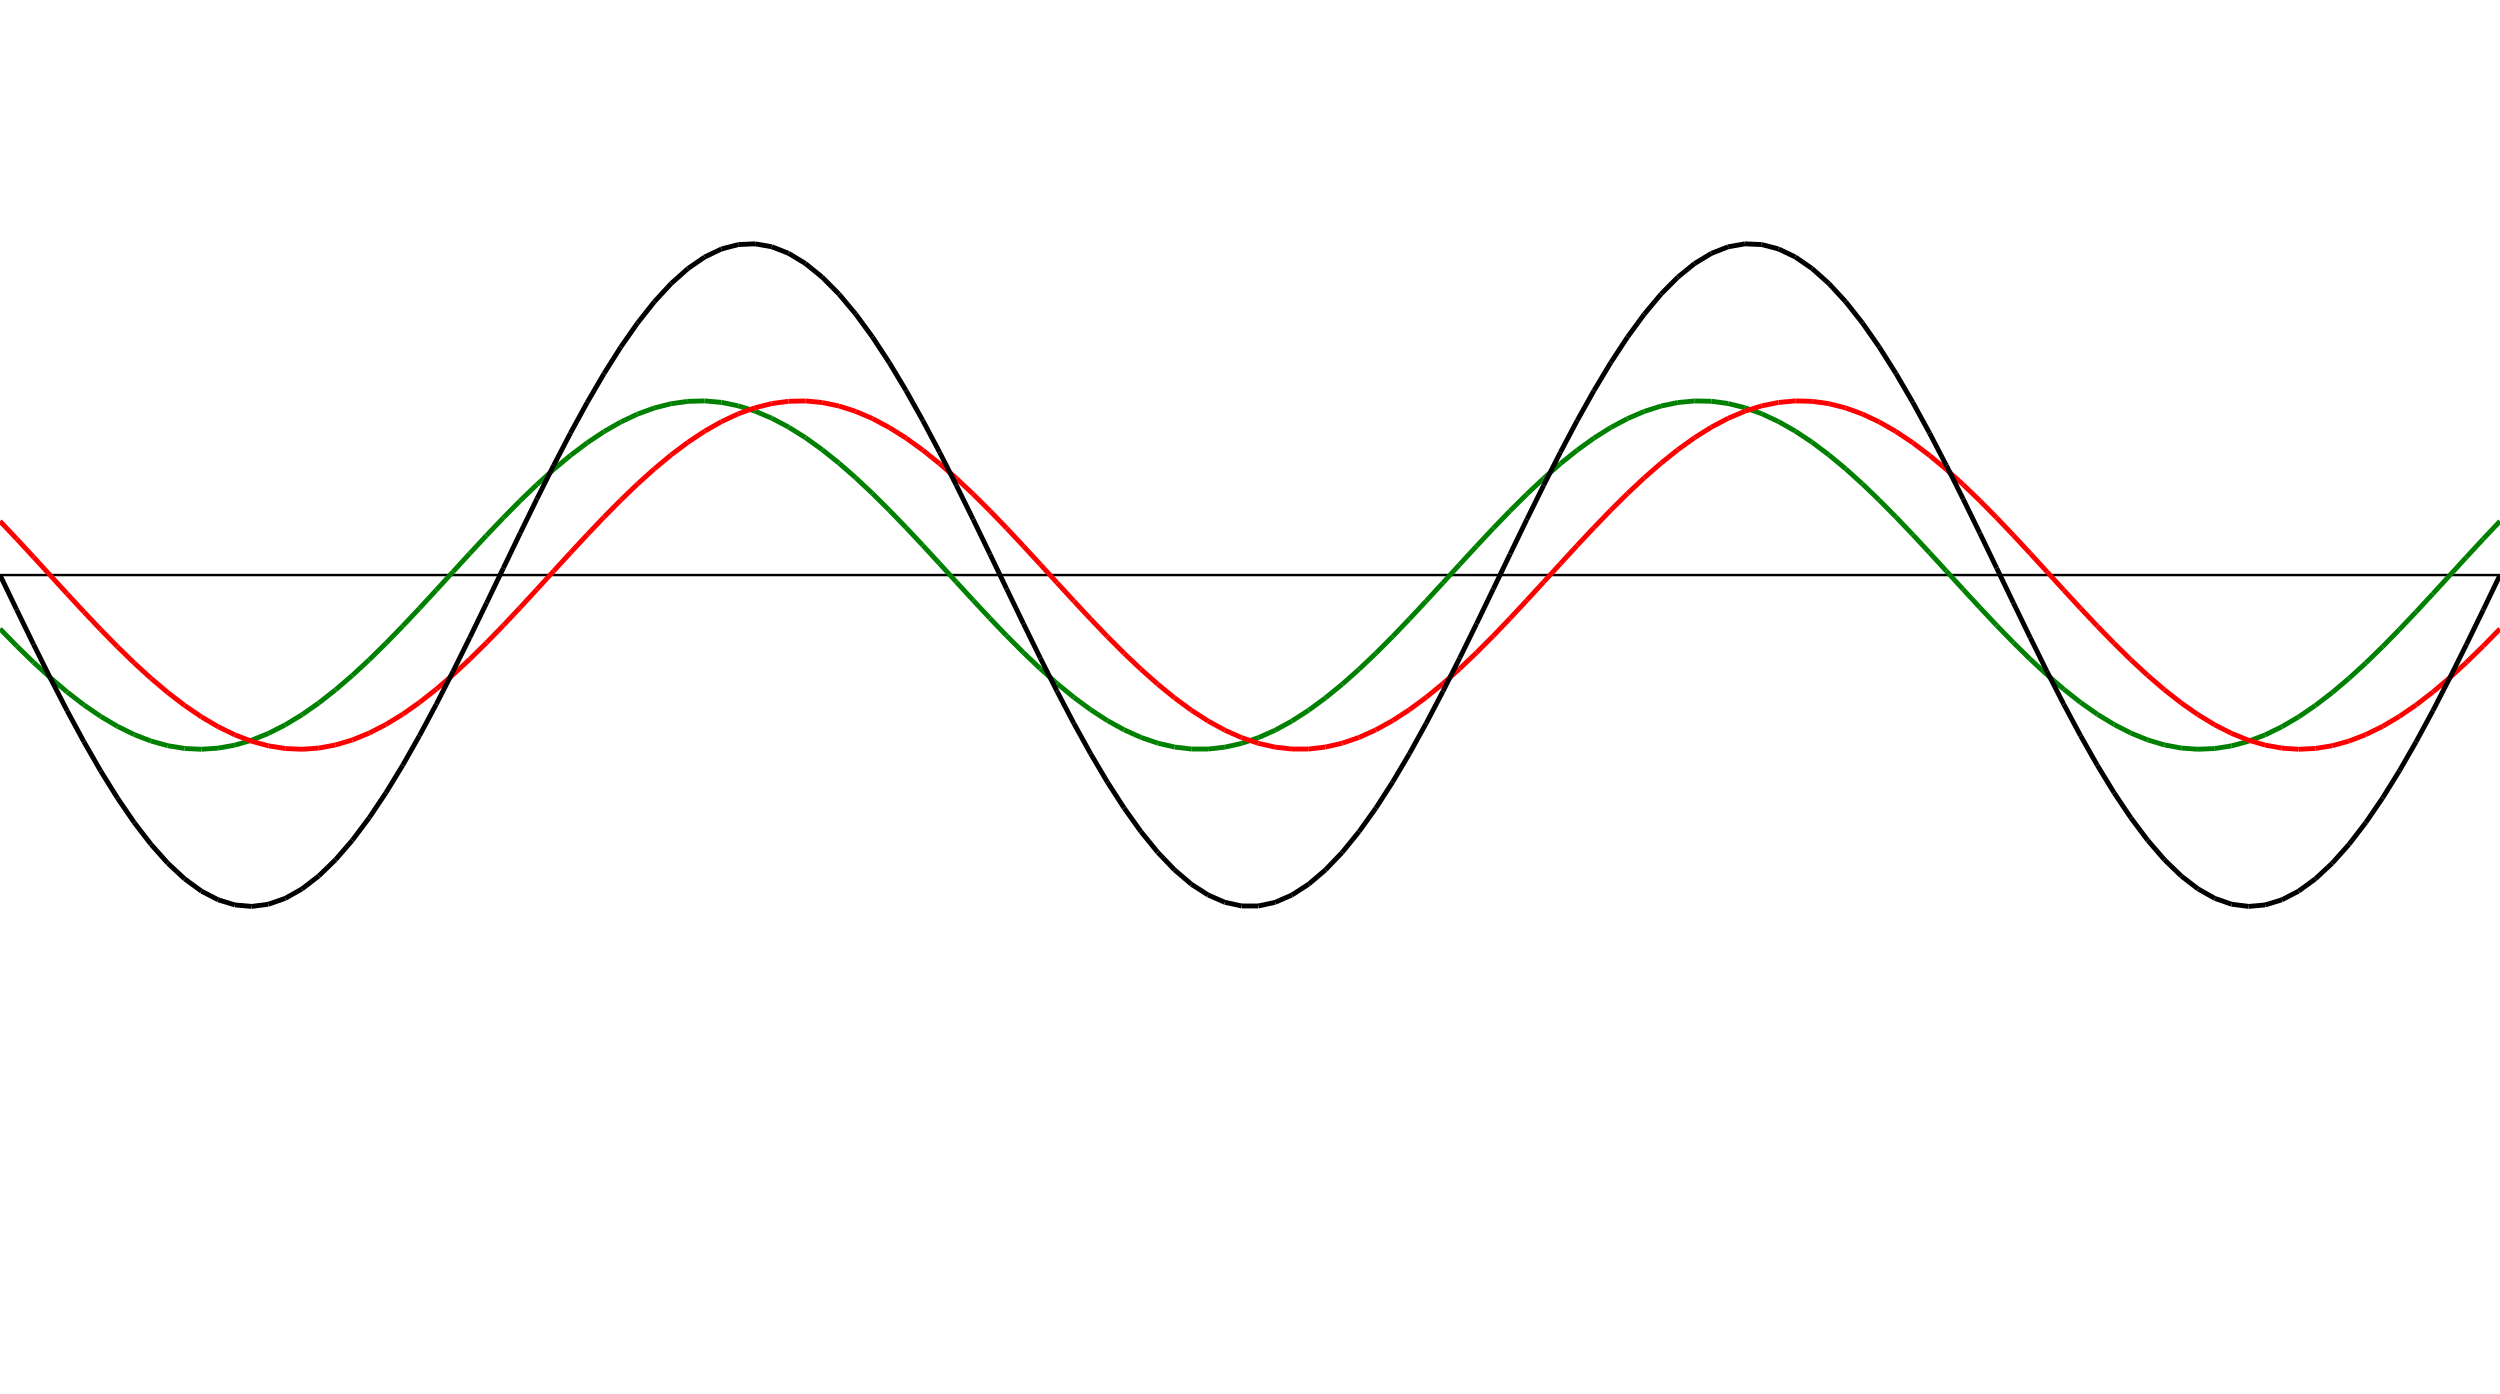 ﻿<?xml version = "1.0" encoding = "UTF-8" standalone = "no" ?>
<!DOCTYPE svg PUBLIC "-//W3C//DTD SVG 20010904//EN" 
"http://www.w3.org/TR/2001/REC-SVG-20010904/DTD/svg10.dtd">
<svg width="1026" height="572"  xmlns = "http://www.w3.org/2000/svg">
<line x1 = "0.000" y1 = "236.000" x2 = "1026.000" y2 = "236.000" style = "stroke:rgb(0,0,0); stroke-width:1" /> 
<line x1 = "0.000" y1 = "258.095" x2 = "6.886" y2 = "265.128" style = "stroke:rgb(0,128,0); stroke-width:2" /> 
<line x1 = "6.886" y1 = "265.128" x2 = "13.772" y2 = "271.837" style = "stroke:rgb(0,128,0); stroke-width:2" /> 
<line x1 = "13.772" y1 = "271.837" x2 = "20.658" y2 = "278.149" style = "stroke:rgb(0,128,0); stroke-width:2" /> 
<line x1 = "20.658" y1 = "278.149" x2 = "27.544" y2 = "283.992" style = "stroke:rgb(0,128,0); stroke-width:2" /> 
<line x1 = "27.544" y1 = "283.992" x2 = "34.430" y2 = "289.303" style = "stroke:rgb(0,128,0); stroke-width:2" /> 
<line x1 = "34.430" y1 = "289.303" x2 = "41.315" y2 = "294.021" style = "stroke:rgb(0,128,0); stroke-width:2" /> 
<line x1 = "41.315" y1 = "294.021" x2 = "48.201" y2 = "298.096" style = "stroke:rgb(0,128,0); stroke-width:2" /> 
<line x1 = "48.201" y1 = "298.096" x2 = "55.087" y2 = "301.481" style = "stroke:rgb(0,128,0); stroke-width:2" /> 
<line x1 = "55.087" y1 = "301.481" x2 = "61.973" y2 = "304.139" style = "stroke:rgb(0,128,0); stroke-width:2" /> 
<line x1 = "61.973" y1 = "304.139" x2 = "68.859" y2 = "306.040" style = "stroke:rgb(0,128,0); stroke-width:2" /> 
<line x1 = "68.859" y1 = "306.040" x2 = "75.745" y2 = "307.164" style = "stroke:rgb(0,128,0); stroke-width:2" /> 
<line x1 = "75.745" y1 = "307.164" x2 = "82.631" y2 = "307.497" style = "stroke:rgb(0,128,0); stroke-width:2" /> 
<line x1 = "82.631" y1 = "307.497" x2 = "89.517" y2 = "307.037" style = "stroke:rgb(0,128,0); stroke-width:2" /> 
<line x1 = "89.517" y1 = "307.037" x2 = "96.403" y2 = "305.788" style = "stroke:rgb(0,128,0); stroke-width:2" /> 
<line x1 = "96.403" y1 = "305.788" x2 = "103.289" y2 = "303.764" style = "stroke:rgb(0,128,0); stroke-width:2" /> 
<line x1 = "103.289" y1 = "303.764" x2 = "110.174" y2 = "300.987" style = "stroke:rgb(0,128,0); stroke-width:2" /> 
<line x1 = "110.174" y1 = "300.987" x2 = "117.060" y2 = "297.489" style = "stroke:rgb(0,128,0); stroke-width:2" /> 
<line x1 = "117.060" y1 = "297.489" x2 = "123.946" y2 = "293.308" style = "stroke:rgb(0,128,0); stroke-width:2" /> 
<line x1 = "123.946" y1 = "293.308" x2 = "130.832" y2 = "288.491" style = "stroke:rgb(0,128,0); stroke-width:2" /> 
<line x1 = "130.832" y1 = "288.491" x2 = "137.718" y2 = "283.091" style = "stroke:rgb(0,128,0); stroke-width:2" /> 
<line x1 = "137.718" y1 = "283.091" x2 = "144.604" y2 = "277.168" style = "stroke:rgb(0,128,0); stroke-width:2" /> 
<line x1 = "144.604" y1 = "277.168" x2 = "151.490" y2 = "270.788" style = "stroke:rgb(0,128,0); stroke-width:2" /> 
<line x1 = "151.490" y1 = "270.788" x2 = "158.376" y2 = "264.022" style = "stroke:rgb(0,128,0); stroke-width:2" /> 
<line x1 = "158.376" y1 = "264.022" x2 = "165.262" y2 = "256.945" style = "stroke:rgb(0,128,0); stroke-width:2" /> 
<line x1 = "165.262" y1 = "256.945" x2 = "172.148" y2 = "249.635" style = "stroke:rgb(0,128,0); stroke-width:2" /> 
<line x1 = "172.148" y1 = "249.635" x2 = "179.034" y2 = "242.173" style = "stroke:rgb(0,128,0); stroke-width:2" /> 
<line x1 = "179.034" y1 = "242.173" x2 = "185.919" y2 = "234.643" style = "stroke:rgb(0,128,0); stroke-width:2" /> 
<line x1 = "185.919" y1 = "234.643" x2 = "192.805" y2 = "227.128" style = "stroke:rgb(0,128,0); stroke-width:2" /> 
<line x1 = "192.805" y1 = "227.128" x2 = "199.691" y2 = "219.712" style = "stroke:rgb(0,128,0); stroke-width:2" /> 
<line x1 = "199.691" y1 = "219.712" x2 = "206.577" y2 = "212.477" style = "stroke:rgb(0,128,0); stroke-width:2" /> 
<line x1 = "206.577" y1 = "212.477" x2 = "213.463" y2 = "205.502" style = "stroke:rgb(0,128,0); stroke-width:2" /> 
<line x1 = "213.463" y1 = "205.502" x2 = "220.349" y2 = "198.867" style = "stroke:rgb(0,128,0); stroke-width:2" /> 
<line x1 = "220.349" y1 = "198.867" x2 = "227.235" y2 = "192.643" style = "stroke:rgb(0,128,0); stroke-width:2" /> 
<line x1 = "227.235" y1 = "192.643" x2 = "234.121" y2 = "186.901" style = "stroke:rgb(0,128,0); stroke-width:2" /> 
<line x1 = "234.121" y1 = "186.901" x2 = "241.007" y2 = "181.704" style = "stroke:rgb(0,128,0); stroke-width:2" /> 
<line x1 = "241.007" y1 = "181.704" x2 = "247.893" y2 = "177.111" style = "stroke:rgb(0,128,0); stroke-width:2" /> 
<line x1 = "247.893" y1 = "177.111" x2 = "254.779" y2 = "173.171" style = "stroke:rgb(0,128,0); stroke-width:2" /> 
<line x1 = "254.779" y1 = "173.171" x2 = "261.664" y2 = "169.928" style = "stroke:rgb(0,128,0); stroke-width:2" /> 
<line x1 = "261.664" y1 = "169.928" x2 = "268.550" y2 = "167.419" style = "stroke:rgb(0,128,0); stroke-width:2" /> 
<line x1 = "268.550" y1 = "167.419" x2 = "275.436" y2 = "165.672" style = "stroke:rgb(0,128,0); stroke-width:2" /> 
<line x1 = "275.436" y1 = "165.672" x2 = "282.322" y2 = "164.706" style = "stroke:rgb(0,128,0); stroke-width:2" /> 
<line x1 = "282.322" y1 = "164.706" x2 = "289.208" y2 = "164.531" style = "stroke:rgb(0,128,0); stroke-width:2" /> 
<line x1 = "289.208" y1 = "164.531" x2 = "296.094" y2 = "165.150" style = "stroke:rgb(0,128,0); stroke-width:2" /> 
<line x1 = "296.094" y1 = "165.150" x2 = "302.980" y2 = "166.556" style = "stroke:rgb(0,128,0); stroke-width:2" /> 
<line x1 = "302.980" y1 = "166.556" x2 = "309.866" y2 = "168.732" style = "stroke:rgb(0,128,0); stroke-width:2" /> 
<line x1 = "309.866" y1 = "168.732" x2 = "316.752" y2 = "171.656" style = "stroke:rgb(0,128,0); stroke-width:2" /> 
<line x1 = "316.752" y1 = "171.656" x2 = "323.638" y2 = "175.294" style = "stroke:rgb(0,128,0); stroke-width:2" /> 
<line x1 = "323.638" y1 = "175.294" x2 = "330.523" y2 = "179.606" style = "stroke:rgb(0,128,0); stroke-width:2" /> 
<line x1 = "330.523" y1 = "179.606" x2 = "337.409" y2 = "184.544" style = "stroke:rgb(0,128,0); stroke-width:2" /> 
<line x1 = "337.409" y1 = "184.544" x2 = "344.295" y2 = "190.054" style = "stroke:rgb(0,128,0); stroke-width:2" /> 
<line x1 = "344.295" y1 = "190.054" x2 = "351.181" y2 = "196.073" style = "stroke:rgb(0,128,0); stroke-width:2" /> 
<line x1 = "351.181" y1 = "196.073" x2 = "358.067" y2 = "202.536" style = "stroke:rgb(0,128,0); stroke-width:2" /> 
<line x1 = "358.067" y1 = "202.536" x2 = "364.953" y2 = "209.371" style = "stroke:rgb(0,128,0); stroke-width:2" /> 
<line x1 = "364.953" y1 = "209.371" x2 = "371.839" y2 = "216.501" style = "stroke:rgb(0,128,0); stroke-width:2" /> 
<line x1 = "371.839" y1 = "216.501" x2 = "378.725" y2 = "223.848" style = "stroke:rgb(0,128,0); stroke-width:2" /> 
<line x1 = "378.725" y1 = "223.848" x2 = "385.611" y2 = "231.330" style = "stroke:rgb(0,128,0); stroke-width:2" /> 
<line x1 = "385.611" y1 = "231.330" x2 = "392.497" y2 = "238.864" style = "stroke:rgb(0,128,0); stroke-width:2" /> 
<line x1 = "392.497" y1 = "238.864" x2 = "399.383" y2 = "246.365" style = "stroke:rgb(0,128,0); stroke-width:2" /> 
<line x1 = "399.383" y1 = "246.365" x2 = "406.268" y2 = "253.752" style = "stroke:rgb(0,128,0); stroke-width:2" /> 
<line x1 = "406.268" y1 = "253.752" x2 = "413.154" y2 = "260.942" style = "stroke:rgb(0,128,0); stroke-width:2" /> 
<line x1 = "413.154" y1 = "260.942" x2 = "420.040" y2 = "267.854" style = "stroke:rgb(0,128,0); stroke-width:2" /> 
<line x1 = "420.040" y1 = "267.854" x2 = "426.926" y2 = "274.413" style = "stroke:rgb(0,128,0); stroke-width:2" /> 
<line x1 = "426.926" y1 = "274.413" x2 = "433.812" y2 = "280.546" style = "stroke:rgb(0,128,0); stroke-width:2" /> 
<line x1 = "433.812" y1 = "280.546" x2 = "440.698" y2 = "286.184" style = "stroke:rgb(0,128,0); stroke-width:2" /> 
<line x1 = "440.698" y1 = "286.184" x2 = "447.584" y2 = "291.264" style = "stroke:rgb(0,128,0); stroke-width:2" /> 
<line x1 = "447.584" y1 = "291.264" x2 = "454.470" y2 = "295.731" style = "stroke:rgb(0,128,0); stroke-width:2" /> 
<line x1 = "454.470" y1 = "295.731" x2 = "461.356" y2 = "299.535" style = "stroke:rgb(0,128,0); stroke-width:2" /> 
<line x1 = "461.356" y1 = "299.535" x2 = "468.242" y2 = "302.633" style = "stroke:rgb(0,128,0); stroke-width:2" /> 
<line x1 = "468.242" y1 = "302.633" x2 = "475.128" y2 = "304.992" style = "stroke:rgb(0,128,0); stroke-width:2" /> 
<line x1 = "475.128" y1 = "304.992" x2 = "482.013" y2 = "306.584" style = "stroke:rgb(0,128,0); stroke-width:2" /> 
<line x1 = "482.013" y1 = "306.584" x2 = "488.899" y2 = "307.393" style = "stroke:rgb(0,128,0); stroke-width:2" /> 
<line x1 = "488.899" y1 = "307.393" x2 = "495.785" y2 = "307.408" style = "stroke:rgb(0,128,0); stroke-width:2" /> 
<line x1 = "495.785" y1 = "307.408" x2 = "502.671" y2 = "306.631" style = "stroke:rgb(0,128,0); stroke-width:2" /> 
<line x1 = "502.671" y1 = "306.631" x2 = "509.557" y2 = "305.070" style = "stroke:rgb(0,128,0); stroke-width:2" /> 
<line x1 = "509.557" y1 = "305.070" x2 = "516.443" y2 = "302.742" style = "stroke:rgb(0,128,0); stroke-width:2" /> 
<line x1 = "516.443" y1 = "302.742" x2 = "523.329" y2 = "299.673" style = "stroke:rgb(0,128,0); stroke-width:2" /> 
<line x1 = "523.329" y1 = "299.673" x2 = "530.215" y2 = "295.896" style = "stroke:rgb(0,128,0); stroke-width:2" /> 
<line x1 = "530.215" y1 = "295.896" x2 = "537.101" y2 = "291.455" style = "stroke:rgb(0,128,0); stroke-width:2" /> 
<line x1 = "537.101" y1 = "291.455" x2 = "543.987" y2 = "286.398" style = "stroke:rgb(0,128,0); stroke-width:2" /> 
<line x1 = "543.987" y1 = "286.398" x2 = "550.872" y2 = "280.781" style = "stroke:rgb(0,128,0); stroke-width:2" /> 
<line x1 = "550.872" y1 = "280.781" x2 = "557.758" y2 = "274.667" style = "stroke:rgb(0,128,0); stroke-width:2" /> 
<line x1 = "557.758" y1 = "274.667" x2 = "564.644" y2 = "268.124" style = "stroke:rgb(0,128,0); stroke-width:2" /> 
<line x1 = "564.644" y1 = "268.124" x2 = "571.530" y2 = "261.224" style = "stroke:rgb(0,128,0); stroke-width:2" /> 
<line x1 = "571.530" y1 = "261.224" x2 = "578.416" y2 = "254.044" style = "stroke:rgb(0,128,0); stroke-width:2" /> 
<line x1 = "578.416" y1 = "254.044" x2 = "585.302" y2 = "246.664" style = "stroke:rgb(0,128,0); stroke-width:2" /> 
<line x1 = "585.302" y1 = "246.664" x2 = "592.188" y2 = "239.165" style = "stroke:rgb(0,128,0); stroke-width:2" /> 
<line x1 = "592.188" y1 = "239.165" x2 = "599.074" y2 = "231.631" style = "stroke:rgb(0,128,0); stroke-width:2" /> 
<line x1 = "599.074" y1 = "231.631" x2 = "605.960" y2 = "224.145" style = "stroke:rgb(0,128,0); stroke-width:2" /> 
<line x1 = "605.960" y1 = "224.145" x2 = "612.846" y2 = "216.792" style = "stroke:rgb(0,128,0); stroke-width:2" /> 
<line x1 = "612.846" y1 = "216.792" x2 = "619.732" y2 = "209.651" style = "stroke:rgb(0,128,0); stroke-width:2" /> 
<line x1 = "619.732" y1 = "209.651" x2 = "626.617" y2 = "202.803" style = "stroke:rgb(0,128,0); stroke-width:2" /> 
<line x1 = "626.617" y1 = "202.803" x2 = "633.503" y2 = "196.324" style = "stroke:rgb(0,128,0); stroke-width:2" /> 
<line x1 = "633.503" y1 = "196.324" x2 = "640.389" y2 = "190.285" style = "stroke:rgb(0,128,0); stroke-width:2" /> 
<line x1 = "640.389" y1 = "190.285" x2 = "647.275" y2 = "184.754" style = "stroke:rgb(0,128,0); stroke-width:2" /> 
<line x1 = "647.275" y1 = "184.754" x2 = "654.161" y2 = "179.792" style = "stroke:rgb(0,128,0); stroke-width:2" /> 
<line x1 = "654.161" y1 = "179.792" x2 = "661.047" y2 = "175.453" style = "stroke:rgb(0,128,0); stroke-width:2" /> 
<line x1 = "661.047" y1 = "175.453" x2 = "667.933" y2 = "171.788" style = "stroke:rgb(0,128,0); stroke-width:2" /> 
<line x1 = "667.933" y1 = "171.788" x2 = "674.819" y2 = "168.835" style = "stroke:rgb(0,128,0); stroke-width:2" /> 
<line x1 = "674.819" y1 = "168.835" x2 = "681.705" y2 = "166.628" style = "stroke:rgb(0,128,0); stroke-width:2" /> 
<line x1 = "681.705" y1 = "166.628" x2 = "688.591" y2 = "165.191" style = "stroke:rgb(0,128,0); stroke-width:2" /> 
<line x1 = "688.591" y1 = "165.191" x2 = "695.477" y2 = "164.541" style = "stroke:rgb(0,128,0); stroke-width:2" /> 
<line x1 = "695.477" y1 = "164.541" x2 = "702.362" y2 = "164.684" style = "stroke:rgb(0,128,0); stroke-width:2" /> 
<line x1 = "702.362" y1 = "164.684" x2 = "709.248" y2 = "165.618" style = "stroke:rgb(0,128,0); stroke-width:2" /> 
<line x1 = "709.248" y1 = "165.618" x2 = "716.134" y2 = "167.335" style = "stroke:rgb(0,128,0); stroke-width:2" /> 
<line x1 = "716.134" y1 = "167.335" x2 = "723.020" y2 = "169.814" style = "stroke:rgb(0,128,0); stroke-width:2" /> 
<line x1 = "723.020" y1 = "169.814" x2 = "729.906" y2 = "173.027" style = "stroke:rgb(0,128,0); stroke-width:2" /> 
<line x1 = "729.906" y1 = "173.027" x2 = "736.792" y2 = "176.940" style = "stroke:rgb(0,128,0); stroke-width:2" /> 
<line x1 = "736.792" y1 = "176.940" x2 = "743.678" y2 = "181.509" style = "stroke:rgb(0,128,0); stroke-width:2" /> 
<line x1 = "743.678" y1 = "181.509" x2 = "750.564" y2 = "186.682" style = "stroke:rgb(0,128,0); stroke-width:2" /> 
<line x1 = "750.564" y1 = "186.682" x2 = "757.450" y2 = "192.404" style = "stroke:rgb(0,128,0); stroke-width:2" /> 
<line x1 = "757.450" y1 = "192.404" x2 = "764.336" y2 = "198.609" style = "stroke:rgb(0,128,0); stroke-width:2" /> 
<line x1 = "764.336" y1 = "198.609" x2 = "771.221" y2 = "205.230" style = "stroke:rgb(0,128,0); stroke-width:2" /> 
<line x1 = "771.221" y1 = "205.230" x2 = "778.107" y2 = "212.192" style = "stroke:rgb(0,128,0); stroke-width:2" /> 
<line x1 = "778.107" y1 = "212.192" x2 = "784.993" y2 = "219.419" style = "stroke:rgb(0,128,0); stroke-width:2" /> 
<line x1 = "784.993" y1 = "219.419" x2 = "791.879" y2 = "226.829" style = "stroke:rgb(0,128,0); stroke-width:2" /> 
<line x1 = "791.879" y1 = "226.829" x2 = "798.765" y2 = "234.342" style = "stroke:rgb(0,128,0); stroke-width:2" /> 
<line x1 = "798.765" y1 = "234.342" x2 = "805.651" y2 = "241.873" style = "stroke:rgb(0,128,0); stroke-width:2" /> 
<line x1 = "805.651" y1 = "241.873" x2 = "812.537" y2 = "249.339" style = "stroke:rgb(0,128,0); stroke-width:2" /> 
<line x1 = "812.537" y1 = "249.339" x2 = "819.423" y2 = "256.656" style = "stroke:rgb(0,128,0); stroke-width:2" /> 
<line x1 = "819.423" y1 = "256.656" x2 = "826.309" y2 = "263.744" style = "stroke:rgb(0,128,0); stroke-width:2" /> 
<line x1 = "826.309" y1 = "263.744" x2 = "833.195" y2 = "270.525" style = "stroke:rgb(0,128,0); stroke-width:2" /> 
<line x1 = "833.195" y1 = "270.525" x2 = "840.081" y2 = "276.921" style = "stroke:rgb(0,128,0); stroke-width:2" /> 
<line x1 = "840.081" y1 = "276.921" x2 = "846.966" y2 = "282.864" style = "stroke:rgb(0,128,0); stroke-width:2" /> 
<line x1 = "846.966" y1 = "282.864" x2 = "853.852" y2 = "288.286" style = "stroke:rgb(0,128,0); stroke-width:2" /> 
<line x1 = "853.852" y1 = "288.286" x2 = "860.738" y2 = "293.128" style = "stroke:rgb(0,128,0); stroke-width:2" /> 
<line x1 = "860.738" y1 = "293.128" x2 = "867.624" y2 = "297.335" style = "stroke:rgb(0,128,0); stroke-width:2" /> 
<line x1 = "867.624" y1 = "297.335" x2 = "874.510" y2 = "300.861" style = "stroke:rgb(0,128,0); stroke-width:2" /> 
<line x1 = "874.510" y1 = "300.861" x2 = "881.396" y2 = "303.667" style = "stroke:rgb(0,128,0); stroke-width:2" /> 
<line x1 = "881.396" y1 = "303.667" x2 = "888.282" y2 = "305.722" style = "stroke:rgb(0,128,0); stroke-width:2" /> 
<line x1 = "888.282" y1 = "305.722" x2 = "895.168" y2 = "307.002" style = "stroke:rgb(0,128,0); stroke-width:2" /> 
<line x1 = "895.168" y1 = "307.002" x2 = "902.054" y2 = "307.494" style = "stroke:rgb(0,128,0); stroke-width:2" /> 
<line x1 = "902.054" y1 = "307.494" x2 = "908.940" y2 = "307.193" style = "stroke:rgb(0,128,0); stroke-width:2" /> 
<line x1 = "908.940" y1 = "307.193" x2 = "915.826" y2 = "306.100" style = "stroke:rgb(0,128,0); stroke-width:2" /> 
<line x1 = "915.826" y1 = "306.100" x2 = "922.711" y2 = "304.230" style = "stroke:rgb(0,128,0); stroke-width:2" /> 
<line x1 = "922.711" y1 = "304.230" x2 = "929.597" y2 = "301.601" style = "stroke:rgb(0,128,0); stroke-width:2" /> 
<line x1 = "929.597" y1 = "301.601" x2 = "936.483" y2 = "298.245" style = "stroke:rgb(0,128,0); stroke-width:2" /> 
<line x1 = "936.483" y1 = "298.245" x2 = "943.369" y2 = "294.197" style = "stroke:rgb(0,128,0); stroke-width:2" /> 
<line x1 = "943.369" y1 = "294.197" x2 = "950.255" y2 = "289.503" style = "stroke:rgb(0,128,0); stroke-width:2" /> 
<line x1 = "950.255" y1 = "289.503" x2 = "957.141" y2 = "284.215" style = "stroke:rgb(0,128,0); stroke-width:2" /> 
<line x1 = "957.141" y1 = "284.215" x2 = "964.027" y2 = "278.392" style = "stroke:rgb(0,128,0); stroke-width:2" /> 
<line x1 = "964.027" y1 = "278.392" x2 = "970.913" y2 = "272.098" style = "stroke:rgb(0,128,0); stroke-width:2" /> 
<line x1 = "970.913" y1 = "272.098" x2 = "977.799" y2 = "265.403" style = "stroke:rgb(0,128,0); stroke-width:2" /> 
<line x1 = "977.799" y1 = "265.403" x2 = "984.685" y2 = "258.381" style = "stroke:rgb(0,128,0); stroke-width:2" /> 
<line x1 = "984.685" y1 = "258.381" x2 = "991.570" y2 = "251.111" style = "stroke:rgb(0,128,0); stroke-width:2" /> 
<line x1 = "991.570" y1 = "251.111" x2 = "998.456" y2 = "243.674" style = "stroke:rgb(0,128,0); stroke-width:2" /> 
<line x1 = "998.456" y1 = "243.674" x2 = "1005.342" y2 = "236.151" style = "stroke:rgb(0,128,0); stroke-width:2" /> 
<line x1 = "1005.342" y1 = "236.151" x2 = "1012.228" y2 = "228.626" style = "stroke:rgb(0,128,0); stroke-width:2" /> 
<line x1 = "1012.228" y1 = "228.626" x2 = "1019.114" y2 = "221.183" style = "stroke:rgb(0,128,0); stroke-width:2" /> 
<line x1 = "1019.114" y1 = "221.183" x2 = "1026.000" y2 = "213.905" style = "stroke:rgb(0,128,0); stroke-width:2" /> 
<line x1 = "0.000" y1 = "213.905" x2 = "6.886" y2 = "221.183" style = "stroke:rgb(255,0,0); stroke-width:2" /> 
<line x1 = "6.886" y1 = "221.183" x2 = "13.772" y2 = "228.626" style = "stroke:rgb(255,0,0); stroke-width:2" /> 
<line x1 = "13.772" y1 = "228.626" x2 = "20.658" y2 = "236.151" style = "stroke:rgb(255,0,0); stroke-width:2" /> 
<line x1 = "20.658" y1 = "236.151" x2 = "27.544" y2 = "243.674" style = "stroke:rgb(255,0,0); stroke-width:2" /> 
<line x1 = "27.544" y1 = "243.674" x2 = "34.430" y2 = "251.111" style = "stroke:rgb(255,0,0); stroke-width:2" /> 
<line x1 = "34.430" y1 = "251.111" x2 = "41.315" y2 = "258.381" style = "stroke:rgb(255,0,0); stroke-width:2" /> 
<line x1 = "41.315" y1 = "258.381" x2 = "48.201" y2 = "265.403" style = "stroke:rgb(255,0,0); stroke-width:2" /> 
<line x1 = "48.201" y1 = "265.403" x2 = "55.087" y2 = "272.098" style = "stroke:rgb(255,0,0); stroke-width:2" /> 
<line x1 = "55.087" y1 = "272.098" x2 = "61.973" y2 = "278.392" style = "stroke:rgb(255,0,0); stroke-width:2" /> 
<line x1 = "61.973" y1 = "278.392" x2 = "68.859" y2 = "284.215" style = "stroke:rgb(255,0,0); stroke-width:2" /> 
<line x1 = "68.859" y1 = "284.215" x2 = "75.745" y2 = "289.503" style = "stroke:rgb(255,0,0); stroke-width:2" /> 
<line x1 = "75.745" y1 = "289.503" x2 = "82.631" y2 = "294.197" style = "stroke:rgb(255,0,0); stroke-width:2" /> 
<line x1 = "82.631" y1 = "294.197" x2 = "89.517" y2 = "298.245" style = "stroke:rgb(255,0,0); stroke-width:2" /> 
<line x1 = "89.517" y1 = "298.245" x2 = "96.403" y2 = "301.601" style = "stroke:rgb(255,0,0); stroke-width:2" /> 
<line x1 = "96.403" y1 = "301.601" x2 = "103.289" y2 = "304.230" style = "stroke:rgb(255,0,0); stroke-width:2" /> 
<line x1 = "103.289" y1 = "304.230" x2 = "110.174" y2 = "306.100" style = "stroke:rgb(255,0,0); stroke-width:2" /> 
<line x1 = "110.174" y1 = "306.100" x2 = "117.060" y2 = "307.193" style = "stroke:rgb(255,0,0); stroke-width:2" /> 
<line x1 = "117.060" y1 = "307.193" x2 = "123.946" y2 = "307.494" style = "stroke:rgb(255,0,0); stroke-width:2" /> 
<line x1 = "123.946" y1 = "307.494" x2 = "130.832" y2 = "307.002" style = "stroke:rgb(255,0,0); stroke-width:2" /> 
<line x1 = "130.832" y1 = "307.002" x2 = "137.718" y2 = "305.722" style = "stroke:rgb(255,0,0); stroke-width:2" /> 
<line x1 = "137.718" y1 = "305.722" x2 = "144.604" y2 = "303.667" style = "stroke:rgb(255,0,0); stroke-width:2" /> 
<line x1 = "144.604" y1 = "303.667" x2 = "151.490" y2 = "300.861" style = "stroke:rgb(255,0,0); stroke-width:2" /> 
<line x1 = "151.490" y1 = "300.861" x2 = "158.376" y2 = "297.335" style = "stroke:rgb(255,0,0); stroke-width:2" /> 
<line x1 = "158.376" y1 = "297.335" x2 = "165.262" y2 = "293.128" style = "stroke:rgb(255,0,0); stroke-width:2" /> 
<line x1 = "165.262" y1 = "293.128" x2 = "172.148" y2 = "288.286" style = "stroke:rgb(255,0,0); stroke-width:2" /> 
<line x1 = "172.148" y1 = "288.286" x2 = "179.034" y2 = "282.864" style = "stroke:rgb(255,0,0); stroke-width:2" /> 
<line x1 = "179.034" y1 = "282.864" x2 = "185.919" y2 = "276.921" style = "stroke:rgb(255,0,0); stroke-width:2" /> 
<line x1 = "185.919" y1 = "276.921" x2 = "192.805" y2 = "270.525" style = "stroke:rgb(255,0,0); stroke-width:2" /> 
<line x1 = "192.805" y1 = "270.525" x2 = "199.691" y2 = "263.744" style = "stroke:rgb(255,0,0); stroke-width:2" /> 
<line x1 = "199.691" y1 = "263.744" x2 = "206.577" y2 = "256.656" style = "stroke:rgb(255,0,0); stroke-width:2" /> 
<line x1 = "206.577" y1 = "256.656" x2 = "213.463" y2 = "249.339" style = "stroke:rgb(255,0,0); stroke-width:2" /> 
<line x1 = "213.463" y1 = "249.339" x2 = "220.349" y2 = "241.873" style = "stroke:rgb(255,0,0); stroke-width:2" /> 
<line x1 = "220.349" y1 = "241.873" x2 = "227.235" y2 = "234.342" style = "stroke:rgb(255,0,0); stroke-width:2" /> 
<line x1 = "227.235" y1 = "234.342" x2 = "234.121" y2 = "226.829" style = "stroke:rgb(255,0,0); stroke-width:2" /> 
<line x1 = "234.121" y1 = "226.829" x2 = "241.007" y2 = "219.419" style = "stroke:rgb(255,0,0); stroke-width:2" /> 
<line x1 = "241.007" y1 = "219.419" x2 = "247.893" y2 = "212.192" style = "stroke:rgb(255,0,0); stroke-width:2" /> 
<line x1 = "247.893" y1 = "212.192" x2 = "254.779" y2 = "205.230" style = "stroke:rgb(255,0,0); stroke-width:2" /> 
<line x1 = "254.779" y1 = "205.230" x2 = "261.664" y2 = "198.609" style = "stroke:rgb(255,0,0); stroke-width:2" /> 
<line x1 = "261.664" y1 = "198.609" x2 = "268.550" y2 = "192.404" style = "stroke:rgb(255,0,0); stroke-width:2" /> 
<line x1 = "268.550" y1 = "192.404" x2 = "275.436" y2 = "186.682" style = "stroke:rgb(255,0,0); stroke-width:2" /> 
<line x1 = "275.436" y1 = "186.682" x2 = "282.322" y2 = "181.509" style = "stroke:rgb(255,0,0); stroke-width:2" /> 
<line x1 = "282.322" y1 = "181.509" x2 = "289.208" y2 = "176.940" style = "stroke:rgb(255,0,0); stroke-width:2" /> 
<line x1 = "289.208" y1 = "176.940" x2 = "296.094" y2 = "173.027" style = "stroke:rgb(255,0,0); stroke-width:2" /> 
<line x1 = "296.094" y1 = "173.027" x2 = "302.980" y2 = "169.814" style = "stroke:rgb(255,0,0); stroke-width:2" /> 
<line x1 = "302.980" y1 = "169.814" x2 = "309.866" y2 = "167.335" style = "stroke:rgb(255,0,0); stroke-width:2" /> 
<line x1 = "309.866" y1 = "167.335" x2 = "316.752" y2 = "165.618" style = "stroke:rgb(255,0,0); stroke-width:2" /> 
<line x1 = "316.752" y1 = "165.618" x2 = "323.638" y2 = "164.684" style = "stroke:rgb(255,0,0); stroke-width:2" /> 
<line x1 = "323.638" y1 = "164.684" x2 = "330.523" y2 = "164.541" style = "stroke:rgb(255,0,0); stroke-width:2" /> 
<line x1 = "330.523" y1 = "164.541" x2 = "337.409" y2 = "165.191" style = "stroke:rgb(255,0,0); stroke-width:2" /> 
<line x1 = "337.409" y1 = "165.191" x2 = "344.295" y2 = "166.628" style = "stroke:rgb(255,0,0); stroke-width:2" /> 
<line x1 = "344.295" y1 = "166.628" x2 = "351.181" y2 = "168.835" style = "stroke:rgb(255,0,0); stroke-width:2" /> 
<line x1 = "351.181" y1 = "168.835" x2 = "358.067" y2 = "171.788" style = "stroke:rgb(255,0,0); stroke-width:2" /> 
<line x1 = "358.067" y1 = "171.788" x2 = "364.953" y2 = "175.453" style = "stroke:rgb(255,0,0); stroke-width:2" /> 
<line x1 = "364.953" y1 = "175.453" x2 = "371.839" y2 = "179.792" style = "stroke:rgb(255,0,0); stroke-width:2" /> 
<line x1 = "371.839" y1 = "179.792" x2 = "378.725" y2 = "184.754" style = "stroke:rgb(255,0,0); stroke-width:2" /> 
<line x1 = "378.725" y1 = "184.754" x2 = "385.611" y2 = "190.285" style = "stroke:rgb(255,0,0); stroke-width:2" /> 
<line x1 = "385.611" y1 = "190.285" x2 = "392.497" y2 = "196.324" style = "stroke:rgb(255,0,0); stroke-width:2" /> 
<line x1 = "392.497" y1 = "196.324" x2 = "399.383" y2 = "202.803" style = "stroke:rgb(255,0,0); stroke-width:2" /> 
<line x1 = "399.383" y1 = "202.803" x2 = "406.268" y2 = "209.651" style = "stroke:rgb(255,0,0); stroke-width:2" /> 
<line x1 = "406.268" y1 = "209.651" x2 = "413.154" y2 = "216.792" style = "stroke:rgb(255,0,0); stroke-width:2" /> 
<line x1 = "413.154" y1 = "216.792" x2 = "420.040" y2 = "224.145" style = "stroke:rgb(255,0,0); stroke-width:2" /> 
<line x1 = "420.040" y1 = "224.145" x2 = "426.926" y2 = "231.631" style = "stroke:rgb(255,0,0); stroke-width:2" /> 
<line x1 = "426.926" y1 = "231.631" x2 = "433.812" y2 = "239.165" style = "stroke:rgb(255,0,0); stroke-width:2" /> 
<line x1 = "433.812" y1 = "239.165" x2 = "440.698" y2 = "246.664" style = "stroke:rgb(255,0,0); stroke-width:2" /> 
<line x1 = "440.698" y1 = "246.664" x2 = "447.584" y2 = "254.044" style = "stroke:rgb(255,0,0); stroke-width:2" /> 
<line x1 = "447.584" y1 = "254.044" x2 = "454.470" y2 = "261.224" style = "stroke:rgb(255,0,0); stroke-width:2" /> 
<line x1 = "454.470" y1 = "261.224" x2 = "461.356" y2 = "268.124" style = "stroke:rgb(255,0,0); stroke-width:2" /> 
<line x1 = "461.356" y1 = "268.124" x2 = "468.242" y2 = "274.667" style = "stroke:rgb(255,0,0); stroke-width:2" /> 
<line x1 = "468.242" y1 = "274.667" x2 = "475.128" y2 = "280.781" style = "stroke:rgb(255,0,0); stroke-width:2" /> 
<line x1 = "475.128" y1 = "280.781" x2 = "482.013" y2 = "286.398" style = "stroke:rgb(255,0,0); stroke-width:2" /> 
<line x1 = "482.013" y1 = "286.398" x2 = "488.899" y2 = "291.455" style = "stroke:rgb(255,0,0); stroke-width:2" /> 
<line x1 = "488.899" y1 = "291.455" x2 = "495.785" y2 = "295.896" style = "stroke:rgb(255,0,0); stroke-width:2" /> 
<line x1 = "495.785" y1 = "295.896" x2 = "502.671" y2 = "299.673" style = "stroke:rgb(255,0,0); stroke-width:2" /> 
<line x1 = "502.671" y1 = "299.673" x2 = "509.557" y2 = "302.742" style = "stroke:rgb(255,0,0); stroke-width:2" /> 
<line x1 = "509.557" y1 = "302.742" x2 = "516.443" y2 = "305.070" style = "stroke:rgb(255,0,0); stroke-width:2" /> 
<line x1 = "516.443" y1 = "305.070" x2 = "523.329" y2 = "306.631" style = "stroke:rgb(255,0,0); stroke-width:2" /> 
<line x1 = "523.329" y1 = "306.631" x2 = "530.215" y2 = "307.408" style = "stroke:rgb(255,0,0); stroke-width:2" /> 
<line x1 = "530.215" y1 = "307.408" x2 = "537.101" y2 = "307.393" style = "stroke:rgb(255,0,0); stroke-width:2" /> 
<line x1 = "537.101" y1 = "307.393" x2 = "543.987" y2 = "306.584" style = "stroke:rgb(255,0,0); stroke-width:2" /> 
<line x1 = "543.987" y1 = "306.584" x2 = "550.872" y2 = "304.992" style = "stroke:rgb(255,0,0); stroke-width:2" /> 
<line x1 = "550.872" y1 = "304.992" x2 = "557.758" y2 = "302.633" style = "stroke:rgb(255,0,0); stroke-width:2" /> 
<line x1 = "557.758" y1 = "302.633" x2 = "564.644" y2 = "299.535" style = "stroke:rgb(255,0,0); stroke-width:2" /> 
<line x1 = "564.644" y1 = "299.535" x2 = "571.530" y2 = "295.731" style = "stroke:rgb(255,0,0); stroke-width:2" /> 
<line x1 = "571.530" y1 = "295.731" x2 = "578.416" y2 = "291.264" style = "stroke:rgb(255,0,0); stroke-width:2" /> 
<line x1 = "578.416" y1 = "291.264" x2 = "585.302" y2 = "286.184" style = "stroke:rgb(255,0,0); stroke-width:2" /> 
<line x1 = "585.302" y1 = "286.184" x2 = "592.188" y2 = "280.546" style = "stroke:rgb(255,0,0); stroke-width:2" /> 
<line x1 = "592.188" y1 = "280.546" x2 = "599.074" y2 = "274.413" style = "stroke:rgb(255,0,0); stroke-width:2" /> 
<line x1 = "599.074" y1 = "274.413" x2 = "605.960" y2 = "267.854" style = "stroke:rgb(255,0,0); stroke-width:2" /> 
<line x1 = "605.960" y1 = "267.854" x2 = "612.846" y2 = "260.942" style = "stroke:rgb(255,0,0); stroke-width:2" /> 
<line x1 = "612.846" y1 = "260.942" x2 = "619.732" y2 = "253.752" style = "stroke:rgb(255,0,0); stroke-width:2" /> 
<line x1 = "619.732" y1 = "253.752" x2 = "626.617" y2 = "246.365" style = "stroke:rgb(255,0,0); stroke-width:2" /> 
<line x1 = "626.617" y1 = "246.365" x2 = "633.503" y2 = "238.864" style = "stroke:rgb(255,0,0); stroke-width:2" /> 
<line x1 = "633.503" y1 = "238.864" x2 = "640.389" y2 = "231.330" style = "stroke:rgb(255,0,0); stroke-width:2" /> 
<line x1 = "640.389" y1 = "231.330" x2 = "647.275" y2 = "223.848" style = "stroke:rgb(255,0,0); stroke-width:2" /> 
<line x1 = "647.275" y1 = "223.848" x2 = "654.161" y2 = "216.501" style = "stroke:rgb(255,0,0); stroke-width:2" /> 
<line x1 = "654.161" y1 = "216.501" x2 = "661.047" y2 = "209.371" style = "stroke:rgb(255,0,0); stroke-width:2" /> 
<line x1 = "661.047" y1 = "209.371" x2 = "667.933" y2 = "202.536" style = "stroke:rgb(255,0,0); stroke-width:2" /> 
<line x1 = "667.933" y1 = "202.536" x2 = "674.819" y2 = "196.073" style = "stroke:rgb(255,0,0); stroke-width:2" /> 
<line x1 = "674.819" y1 = "196.073" x2 = "681.705" y2 = "190.054" style = "stroke:rgb(255,0,0); stroke-width:2" /> 
<line x1 = "681.705" y1 = "190.054" x2 = "688.591" y2 = "184.544" style = "stroke:rgb(255,0,0); stroke-width:2" /> 
<line x1 = "688.591" y1 = "184.544" x2 = "695.477" y2 = "179.606" style = "stroke:rgb(255,0,0); stroke-width:2" /> 
<line x1 = "695.477" y1 = "179.606" x2 = "702.362" y2 = "175.294" style = "stroke:rgb(255,0,0); stroke-width:2" /> 
<line x1 = "702.362" y1 = "175.294" x2 = "709.248" y2 = "171.656" style = "stroke:rgb(255,0,0); stroke-width:2" /> 
<line x1 = "709.248" y1 = "171.656" x2 = "716.134" y2 = "168.732" style = "stroke:rgb(255,0,0); stroke-width:2" /> 
<line x1 = "716.134" y1 = "168.732" x2 = "723.020" y2 = "166.556" style = "stroke:rgb(255,0,0); stroke-width:2" /> 
<line x1 = "723.020" y1 = "166.556" x2 = "729.906" y2 = "165.150" style = "stroke:rgb(255,0,0); stroke-width:2" /> 
<line x1 = "729.906" y1 = "165.150" x2 = "736.792" y2 = "164.531" style = "stroke:rgb(255,0,0); stroke-width:2" /> 
<line x1 = "736.792" y1 = "164.531" x2 = "743.678" y2 = "164.706" style = "stroke:rgb(255,0,0); stroke-width:2" /> 
<line x1 = "743.678" y1 = "164.706" x2 = "750.564" y2 = "165.672" style = "stroke:rgb(255,0,0); stroke-width:2" /> 
<line x1 = "750.564" y1 = "165.672" x2 = "757.450" y2 = "167.419" style = "stroke:rgb(255,0,0); stroke-width:2" /> 
<line x1 = "757.450" y1 = "167.419" x2 = "764.336" y2 = "169.928" style = "stroke:rgb(255,0,0); stroke-width:2" /> 
<line x1 = "764.336" y1 = "169.928" x2 = "771.221" y2 = "173.171" style = "stroke:rgb(255,0,0); stroke-width:2" /> 
<line x1 = "771.221" y1 = "173.171" x2 = "778.107" y2 = "177.111" style = "stroke:rgb(255,0,0); stroke-width:2" /> 
<line x1 = "778.107" y1 = "177.111" x2 = "784.993" y2 = "181.704" style = "stroke:rgb(255,0,0); stroke-width:2" /> 
<line x1 = "784.993" y1 = "181.704" x2 = "791.879" y2 = "186.901" style = "stroke:rgb(255,0,0); stroke-width:2" /> 
<line x1 = "791.879" y1 = "186.901" x2 = "798.765" y2 = "192.643" style = "stroke:rgb(255,0,0); stroke-width:2" /> 
<line x1 = "798.765" y1 = "192.643" x2 = "805.651" y2 = "198.867" style = "stroke:rgb(255,0,0); stroke-width:2" /> 
<line x1 = "805.651" y1 = "198.867" x2 = "812.537" y2 = "205.502" style = "stroke:rgb(255,0,0); stroke-width:2" /> 
<line x1 = "812.537" y1 = "205.502" x2 = "819.423" y2 = "212.477" style = "stroke:rgb(255,0,0); stroke-width:2" /> 
<line x1 = "819.423" y1 = "212.477" x2 = "826.309" y2 = "219.712" style = "stroke:rgb(255,0,0); stroke-width:2" /> 
<line x1 = "826.309" y1 = "219.712" x2 = "833.195" y2 = "227.128" style = "stroke:rgb(255,0,0); stroke-width:2" /> 
<line x1 = "833.195" y1 = "227.128" x2 = "840.081" y2 = "234.643" style = "stroke:rgb(255,0,0); stroke-width:2" /> 
<line x1 = "840.081" y1 = "234.643" x2 = "846.966" y2 = "242.173" style = "stroke:rgb(255,0,0); stroke-width:2" /> 
<line x1 = "846.966" y1 = "242.173" x2 = "853.852" y2 = "249.635" style = "stroke:rgb(255,0,0); stroke-width:2" /> 
<line x1 = "853.852" y1 = "249.635" x2 = "860.738" y2 = "256.945" style = "stroke:rgb(255,0,0); stroke-width:2" /> 
<line x1 = "860.738" y1 = "256.945" x2 = "867.624" y2 = "264.022" style = "stroke:rgb(255,0,0); stroke-width:2" /> 
<line x1 = "867.624" y1 = "264.022" x2 = "874.510" y2 = "270.788" style = "stroke:rgb(255,0,0); stroke-width:2" /> 
<line x1 = "874.510" y1 = "270.788" x2 = "881.396" y2 = "277.168" style = "stroke:rgb(255,0,0); stroke-width:2" /> 
<line x1 = "881.396" y1 = "277.168" x2 = "888.282" y2 = "283.091" style = "stroke:rgb(255,0,0); stroke-width:2" /> 
<line x1 = "888.282" y1 = "283.091" x2 = "895.168" y2 = "288.491" style = "stroke:rgb(255,0,0); stroke-width:2" /> 
<line x1 = "895.168" y1 = "288.491" x2 = "902.054" y2 = "293.308" style = "stroke:rgb(255,0,0); stroke-width:2" /> 
<line x1 = "902.054" y1 = "293.308" x2 = "908.940" y2 = "297.489" style = "stroke:rgb(255,0,0); stroke-width:2" /> 
<line x1 = "908.940" y1 = "297.489" x2 = "915.826" y2 = "300.987" style = "stroke:rgb(255,0,0); stroke-width:2" /> 
<line x1 = "915.826" y1 = "300.987" x2 = "922.711" y2 = "303.764" style = "stroke:rgb(255,0,0); stroke-width:2" /> 
<line x1 = "922.711" y1 = "303.764" x2 = "929.597" y2 = "305.788" style = "stroke:rgb(255,0,0); stroke-width:2" /> 
<line x1 = "929.597" y1 = "305.788" x2 = "936.483" y2 = "307.037" style = "stroke:rgb(255,0,0); stroke-width:2" /> 
<line x1 = "936.483" y1 = "307.037" x2 = "943.369" y2 = "307.497" style = "stroke:rgb(255,0,0); stroke-width:2" /> 
<line x1 = "943.369" y1 = "307.497" x2 = "950.255" y2 = "307.164" style = "stroke:rgb(255,0,0); stroke-width:2" /> 
<line x1 = "950.255" y1 = "307.164" x2 = "957.141" y2 = "306.040" style = "stroke:rgb(255,0,0); stroke-width:2" /> 
<line x1 = "957.141" y1 = "306.040" x2 = "964.027" y2 = "304.139" style = "stroke:rgb(255,0,0); stroke-width:2" /> 
<line x1 = "964.027" y1 = "304.139" x2 = "970.913" y2 = "301.481" style = "stroke:rgb(255,0,0); stroke-width:2" /> 
<line x1 = "970.913" y1 = "301.481" x2 = "977.799" y2 = "298.096" style = "stroke:rgb(255,0,0); stroke-width:2" /> 
<line x1 = "977.799" y1 = "298.096" x2 = "984.685" y2 = "294.021" style = "stroke:rgb(255,0,0); stroke-width:2" /> 
<line x1 = "984.685" y1 = "294.021" x2 = "991.570" y2 = "289.303" style = "stroke:rgb(255,0,0); stroke-width:2" /> 
<line x1 = "991.570" y1 = "289.303" x2 = "998.456" y2 = "283.992" style = "stroke:rgb(255,0,0); stroke-width:2" /> 
<line x1 = "998.456" y1 = "283.992" x2 = "1005.342" y2 = "278.149" style = "stroke:rgb(255,0,0); stroke-width:2" /> 
<line x1 = "1005.342" y1 = "278.149" x2 = "1012.228" y2 = "271.837" style = "stroke:rgb(255,0,0); stroke-width:2" /> 
<line x1 = "1012.228" y1 = "271.837" x2 = "1019.114" y2 = "265.128" style = "stroke:rgb(255,0,0); stroke-width:2" /> 
<line x1 = "1019.114" y1 = "265.128" x2 = "1026.000" y2 = "258.095" style = "stroke:rgb(255,0,0); stroke-width:2" /> 
<line x1 = "0.000" y1 = "236.000" x2 = "6.886" y2 = "250.311" style = "stroke:rgb(0,0,0); stroke-width:2" /> 
<line x1 = "6.886" y1 = "250.311" x2 = "13.772" y2 = "264.463" style = "stroke:rgb(0,0,0); stroke-width:2" /> 
<line x1 = "13.772" y1 = "264.463" x2 = "20.658" y2 = "278.299" style = "stroke:rgb(0,0,0); stroke-width:2" /> 
<line x1 = "20.658" y1 = "278.299" x2 = "27.544" y2 = "291.666" style = "stroke:rgb(0,0,0); stroke-width:2" /> 
<line x1 = "27.544" y1 = "291.666" x2 = "34.430" y2 = "304.414" style = "stroke:rgb(0,0,0); stroke-width:2" /> 
<line x1 = "34.430" y1 = "304.414" x2 = "41.315" y2 = "316.403" style = "stroke:rgb(0,0,0); stroke-width:2" /> 
<line x1 = "41.315" y1 = "316.403" x2 = "48.201" y2 = "327.499" style = "stroke:rgb(0,0,0); stroke-width:2" /> 
<line x1 = "48.201" y1 = "327.499" x2 = "55.087" y2 = "337.579" style = "stroke:rgb(0,0,0); stroke-width:2" /> 
<line x1 = "55.087" y1 = "337.579" x2 = "61.973" y2 = "346.531" style = "stroke:rgb(0,0,0); stroke-width:2" /> 
<line x1 = "61.973" y1 = "346.531" x2 = "68.859" y2 = "354.255" style = "stroke:rgb(0,0,0); stroke-width:2" /> 
<line x1 = "68.859" y1 = "354.255" x2 = "75.745" y2 = "360.667" style = "stroke:rgb(0,0,0); stroke-width:2" /> 
<line x1 = "75.745" y1 = "360.667" x2 = "82.631" y2 = "365.695" style = "stroke:rgb(0,0,0); stroke-width:2" /> 
<line x1 = "82.631" y1 = "365.695" x2 = "89.517" y2 = "369.282" style = "stroke:rgb(0,0,0); stroke-width:2" /> 
<line x1 = "89.517" y1 = "369.282" x2 = "96.403" y2 = "371.389" style = "stroke:rgb(0,0,0); stroke-width:2" /> 
<line x1 = "96.403" y1 = "371.389" x2 = "103.289" y2 = "371.994" style = "stroke:rgb(0,0,0); stroke-width:2" /> 
<line x1 = "103.289" y1 = "371.994" x2 = "110.174" y2 = "371.088" style = "stroke:rgb(0,0,0); stroke-width:2" /> 
<line x1 = "110.174" y1 = "371.088" x2 = "117.060" y2 = "368.682" style = "stroke:rgb(0,0,0); stroke-width:2" /> 
<line x1 = "117.060" y1 = "368.682" x2 = "123.946" y2 = "364.803" style = "stroke:rgb(0,0,0); stroke-width:2" /> 
<line x1 = "123.946" y1 = "364.803" x2 = "130.832" y2 = "359.493" style = "stroke:rgb(0,0,0); stroke-width:2" /> 
<line x1 = "130.832" y1 = "359.493" x2 = "137.718" y2 = "352.813" style = "stroke:rgb(0,0,0); stroke-width:2" /> 
<line x1 = "137.718" y1 = "352.813" x2 = "144.604" y2 = "344.835" style = "stroke:rgb(0,0,0); stroke-width:2" /> 
<line x1 = "144.604" y1 = "344.835" x2 = "151.490" y2 = "335.649" style = "stroke:rgb(0,0,0); stroke-width:2" /> 
<line x1 = "151.490" y1 = "335.649" x2 = "158.376" y2 = "325.357" style = "stroke:rgb(0,0,0); stroke-width:2" /> 
<line x1 = "158.376" y1 = "325.357" x2 = "165.262" y2 = "314.072" style = "stroke:rgb(0,0,0); stroke-width:2" /> 
<line x1 = "165.262" y1 = "314.072" x2 = "172.148" y2 = "301.921" style = "stroke:rgb(0,0,0); stroke-width:2" /> 
<line x1 = "172.148" y1 = "301.921" x2 = "179.034" y2 = "289.037" style = "stroke:rgb(0,0,0); stroke-width:2" /> 
<line x1 = "179.034" y1 = "289.037" x2 = "185.919" y2 = "275.565" style = "stroke:rgb(0,0,0); stroke-width:2" /> 
<line x1 = "185.919" y1 = "275.565" x2 = "192.805" y2 = "261.653" style = "stroke:rgb(0,0,0); stroke-width:2" /> 
<line x1 = "192.805" y1 = "261.653" x2 = "199.691" y2 = "247.456" style = "stroke:rgb(0,0,0); stroke-width:2" /> 
<line x1 = "199.691" y1 = "247.456" x2 = "206.577" y2 = "233.133" style = "stroke:rgb(0,0,0); stroke-width:2" /> 
<line x1 = "206.577" y1 = "233.133" x2 = "213.463" y2 = "218.841" style = "stroke:rgb(0,0,0); stroke-width:2" /> 
<line x1 = "213.463" y1 = "218.841" x2 = "220.349" y2 = "204.739" style = "stroke:rgb(0,0,0); stroke-width:2" /> 
<line x1 = "220.349" y1 = "204.739" x2 = "227.235" y2 = "190.985" style = "stroke:rgb(0,0,0); stroke-width:2" /> 
<line x1 = "227.235" y1 = "190.985" x2 = "234.121" y2 = "177.731" style = "stroke:rgb(0,0,0); stroke-width:2" /> 
<line x1 = "234.121" y1 = "177.731" x2 = "241.007" y2 = "165.123" style = "stroke:rgb(0,0,0); stroke-width:2" /> 
<line x1 = "241.007" y1 = "165.123" x2 = "247.893" y2 = "153.303" style = "stroke:rgb(0,0,0); stroke-width:2" /> 
<line x1 = "247.893" y1 = "153.303" x2 = "254.779" y2 = "142.400" style = "stroke:rgb(0,0,0); stroke-width:2" /> 
<line x1 = "254.779" y1 = "142.400" x2 = "261.664" y2 = "132.537" style = "stroke:rgb(0,0,0); stroke-width:2" /> 
<line x1 = "261.664" y1 = "132.537" x2 = "268.550" y2 = "123.823" style = "stroke:rgb(0,0,0); stroke-width:2" /> 
<line x1 = "268.550" y1 = "123.823" x2 = "275.436" y2 = "116.355" style = "stroke:rgb(0,0,0); stroke-width:2" /> 
<line x1 = "275.436" y1 = "116.355" x2 = "282.322" y2 = "110.215" style = "stroke:rgb(0,0,0); stroke-width:2" /> 
<line x1 = "282.322" y1 = "110.215" x2 = "289.208" y2 = "105.471" style = "stroke:rgb(0,0,0); stroke-width:2" /> 
<line x1 = "289.208" y1 = "105.471" x2 = "296.094" y2 = "102.177" style = "stroke:rgb(0,0,0); stroke-width:2" /> 
<line x1 = "296.094" y1 = "102.177" x2 = "302.980" y2 = "100.369" style = "stroke:rgb(0,0,0); stroke-width:2" /> 
<line x1 = "302.980" y1 = "100.369" x2 = "309.866" y2 = "100.067" style = "stroke:rgb(0,0,0); stroke-width:2" /> 
<line x1 = "309.866" y1 = "100.067" x2 = "316.752" y2 = "101.274" style = "stroke:rgb(0,0,0); stroke-width:2" /> 
<line x1 = "316.752" y1 = "101.274" x2 = "323.638" y2 = "103.977" style = "stroke:rgb(0,0,0); stroke-width:2" /> 
<line x1 = "323.638" y1 = "103.977" x2 = "330.523" y2 = "108.146" style = "stroke:rgb(0,0,0); stroke-width:2" /> 
<line x1 = "330.523" y1 = "108.146" x2 = "337.409" y2 = "113.735" style = "stroke:rgb(0,0,0); stroke-width:2" /> 
<line x1 = "337.409" y1 = "113.735" x2 = "344.295" y2 = "120.681" style = "stroke:rgb(0,0,0); stroke-width:2" /> 
<line x1 = "344.295" y1 = "120.681" x2 = "351.181" y2 = "128.908" style = "stroke:rgb(0,0,0); stroke-width:2" /> 
<line x1 = "351.181" y1 = "128.908" x2 = "358.067" y2 = "138.324" style = "stroke:rgb(0,0,0); stroke-width:2" /> 
<line x1 = "358.067" y1 = "138.324" x2 = "364.953" y2 = "148.825" style = "stroke:rgb(0,0,0); stroke-width:2" /> 
<line x1 = "364.953" y1 = "148.825" x2 = "371.839" y2 = "160.293" style = "stroke:rgb(0,0,0); stroke-width:2" /> 
<line x1 = "371.839" y1 = "160.293" x2 = "378.725" y2 = "172.602" style = "stroke:rgb(0,0,0); stroke-width:2" /> 
<line x1 = "378.725" y1 = "172.602" x2 = "385.611" y2 = "185.615" style = "stroke:rgb(0,0,0); stroke-width:2" /> 
<line x1 = "385.611" y1 = "185.615" x2 = "392.497" y2 = "199.187" style = "stroke:rgb(0,0,0); stroke-width:2" /> 
<line x1 = "392.497" y1 = "199.187" x2 = "399.383" y2 = "213.168" style = "stroke:rgb(0,0,0); stroke-width:2" /> 
<line x1 = "399.383" y1 = "213.168" x2 = "406.268" y2 = "227.403" style = "stroke:rgb(0,0,0); stroke-width:2" /> 
<line x1 = "406.268" y1 = "227.403" x2 = "413.154" y2 = "241.733" style = "stroke:rgb(0,0,0); stroke-width:2" /> 
<line x1 = "413.154" y1 = "241.733" x2 = "420.040" y2 = "256.000" style = "stroke:rgb(0,0,0); stroke-width:2" /> 
<line x1 = "420.040" y1 = "256.000" x2 = "426.926" y2 = "270.044" style = "stroke:rgb(0,0,0); stroke-width:2" /> 
<line x1 = "426.926" y1 = "270.044" x2 = "433.812" y2 = "283.711" style = "stroke:rgb(0,0,0); stroke-width:2" /> 
<line x1 = "433.812" y1 = "283.711" x2 = "440.698" y2 = "296.847" style = "stroke:rgb(0,0,0); stroke-width:2" /> 
<line x1 = "440.698" y1 = "296.847" x2 = "447.584" y2 = "309.308" style = "stroke:rgb(0,0,0); stroke-width:2" /> 
<line x1 = "447.584" y1 = "309.308" x2 = "454.470" y2 = "320.955" style = "stroke:rgb(0,0,0); stroke-width:2" /> 
<line x1 = "454.470" y1 = "320.955" x2 = "461.356" y2 = "331.659" style = "stroke:rgb(0,0,0); stroke-width:2" /> 
<line x1 = "461.356" y1 = "331.659" x2 = "468.242" y2 = "341.301" style = "stroke:rgb(0,0,0); stroke-width:2" /> 
<line x1 = "468.242" y1 = "341.301" x2 = "475.128" y2 = "349.773" style = "stroke:rgb(0,0,0); stroke-width:2" /> 
<line x1 = "475.128" y1 = "349.773" x2 = "482.013" y2 = "356.982" style = "stroke:rgb(0,0,0); stroke-width:2" /> 
<line x1 = "482.013" y1 = "356.982" x2 = "488.899" y2 = "362.848" style = "stroke:rgb(0,0,0); stroke-width:2" /> 
<line x1 = "488.899" y1 = "362.848" x2 = "495.785" y2 = "367.305" style = "stroke:rgb(0,0,0); stroke-width:2" /> 
<line x1 = "495.785" y1 = "367.305" x2 = "502.671" y2 = "370.304" style = "stroke:rgb(0,0,0); stroke-width:2" /> 
<line x1 = "502.671" y1 = "370.304" x2 = "509.557" y2 = "371.812" style = "stroke:rgb(0,0,0); stroke-width:2" /> 
<line x1 = "509.557" y1 = "371.812" x2 = "516.443" y2 = "371.812" style = "stroke:rgb(0,0,0); stroke-width:2" /> 
<line x1 = "516.443" y1 = "371.812" x2 = "523.329" y2 = "370.304" style = "stroke:rgb(0,0,0); stroke-width:2" /> 
<line x1 = "523.329" y1 = "370.304" x2 = "530.215" y2 = "367.305" style = "stroke:rgb(0,0,0); stroke-width:2" /> 
<line x1 = "530.215" y1 = "367.305" x2 = "537.101" y2 = "362.848" style = "stroke:rgb(0,0,0); stroke-width:2" /> 
<line x1 = "537.101" y1 = "362.848" x2 = "543.987" y2 = "356.982" style = "stroke:rgb(0,0,0); stroke-width:2" /> 
<line x1 = "543.987" y1 = "356.982" x2 = "550.872" y2 = "349.773" style = "stroke:rgb(0,0,0); stroke-width:2" /> 
<line x1 = "550.872" y1 = "349.773" x2 = "557.758" y2 = "341.301" style = "stroke:rgb(0,0,0); stroke-width:2" /> 
<line x1 = "557.758" y1 = "341.301" x2 = "564.644" y2 = "331.659" style = "stroke:rgb(0,0,0); stroke-width:2" /> 
<line x1 = "564.644" y1 = "331.659" x2 = "571.530" y2 = "320.955" style = "stroke:rgb(0,0,0); stroke-width:2" /> 
<line x1 = "571.530" y1 = "320.955" x2 = "578.416" y2 = "309.308" style = "stroke:rgb(0,0,0); stroke-width:2" /> 
<line x1 = "578.416" y1 = "309.308" x2 = "585.302" y2 = "296.847" style = "stroke:rgb(0,0,0); stroke-width:2" /> 
<line x1 = "585.302" y1 = "296.847" x2 = "592.188" y2 = "283.711" style = "stroke:rgb(0,0,0); stroke-width:2" /> 
<line x1 = "592.188" y1 = "283.711" x2 = "599.074" y2 = "270.044" style = "stroke:rgb(0,0,0); stroke-width:2" /> 
<line x1 = "599.074" y1 = "270.044" x2 = "605.960" y2 = "256.000" style = "stroke:rgb(0,0,0); stroke-width:2" /> 
<line x1 = "605.960" y1 = "256.000" x2 = "612.846" y2 = "241.733" style = "stroke:rgb(0,0,0); stroke-width:2" /> 
<line x1 = "612.846" y1 = "241.733" x2 = "619.732" y2 = "227.403" style = "stroke:rgb(0,0,0); stroke-width:2" /> 
<line x1 = "619.732" y1 = "227.403" x2 = "626.617" y2 = "213.168" style = "stroke:rgb(0,0,0); stroke-width:2" /> 
<line x1 = "626.617" y1 = "213.168" x2 = "633.503" y2 = "199.187" style = "stroke:rgb(0,0,0); stroke-width:2" /> 
<line x1 = "633.503" y1 = "199.187" x2 = "640.389" y2 = "185.615" style = "stroke:rgb(0,0,0); stroke-width:2" /> 
<line x1 = "640.389" y1 = "185.615" x2 = "647.275" y2 = "172.602" style = "stroke:rgb(0,0,0); stroke-width:2" /> 
<line x1 = "647.275" y1 = "172.602" x2 = "654.161" y2 = "160.293" style = "stroke:rgb(0,0,0); stroke-width:2" /> 
<line x1 = "654.161" y1 = "160.293" x2 = "661.047" y2 = "148.825" style = "stroke:rgb(0,0,0); stroke-width:2" /> 
<line x1 = "661.047" y1 = "148.825" x2 = "667.933" y2 = "138.324" style = "stroke:rgb(0,0,0); stroke-width:2" /> 
<line x1 = "667.933" y1 = "138.324" x2 = "674.819" y2 = "128.908" style = "stroke:rgb(0,0,0); stroke-width:2" /> 
<line x1 = "674.819" y1 = "128.908" x2 = "681.705" y2 = "120.681" style = "stroke:rgb(0,0,0); stroke-width:2" /> 
<line x1 = "681.705" y1 = "120.681" x2 = "688.591" y2 = "113.735" style = "stroke:rgb(0,0,0); stroke-width:2" /> 
<line x1 = "688.591" y1 = "113.735" x2 = "695.477" y2 = "108.146" style = "stroke:rgb(0,0,0); stroke-width:2" /> 
<line x1 = "695.477" y1 = "108.146" x2 = "702.362" y2 = "103.977" style = "stroke:rgb(0,0,0); stroke-width:2" /> 
<line x1 = "702.362" y1 = "103.977" x2 = "709.248" y2 = "101.274" style = "stroke:rgb(0,0,0); stroke-width:2" /> 
<line x1 = "709.248" y1 = "101.274" x2 = "716.134" y2 = "100.067" style = "stroke:rgb(0,0,0); stroke-width:2" /> 
<line x1 = "716.134" y1 = "100.067" x2 = "723.020" y2 = "100.369" style = "stroke:rgb(0,0,0); stroke-width:2" /> 
<line x1 = "723.020" y1 = "100.369" x2 = "729.906" y2 = "102.177" style = "stroke:rgb(0,0,0); stroke-width:2" /> 
<line x1 = "729.906" y1 = "102.177" x2 = "736.792" y2 = "105.471" style = "stroke:rgb(0,0,0); stroke-width:2" /> 
<line x1 = "736.792" y1 = "105.471" x2 = "743.678" y2 = "110.215" style = "stroke:rgb(0,0,0); stroke-width:2" /> 
<line x1 = "743.678" y1 = "110.215" x2 = "750.564" y2 = "116.355" style = "stroke:rgb(0,0,0); stroke-width:2" /> 
<line x1 = "750.564" y1 = "116.355" x2 = "757.450" y2 = "123.823" style = "stroke:rgb(0,0,0); stroke-width:2" /> 
<line x1 = "757.450" y1 = "123.823" x2 = "764.336" y2 = "132.537" style = "stroke:rgb(0,0,0); stroke-width:2" /> 
<line x1 = "764.336" y1 = "132.537" x2 = "771.221" y2 = "142.400" style = "stroke:rgb(0,0,0); stroke-width:2" /> 
<line x1 = "771.221" y1 = "142.400" x2 = "778.107" y2 = "153.303" style = "stroke:rgb(0,0,0); stroke-width:2" /> 
<line x1 = "778.107" y1 = "153.303" x2 = "784.993" y2 = "165.123" style = "stroke:rgb(0,0,0); stroke-width:2" /> 
<line x1 = "784.993" y1 = "165.123" x2 = "791.879" y2 = "177.731" style = "stroke:rgb(0,0,0); stroke-width:2" /> 
<line x1 = "791.879" y1 = "177.731" x2 = "798.765" y2 = "190.985" style = "stroke:rgb(0,0,0); stroke-width:2" /> 
<line x1 = "798.765" y1 = "190.985" x2 = "805.651" y2 = "204.739" style = "stroke:rgb(0,0,0); stroke-width:2" /> 
<line x1 = "805.651" y1 = "204.739" x2 = "812.537" y2 = "218.841" style = "stroke:rgb(0,0,0); stroke-width:2" /> 
<line x1 = "812.537" y1 = "218.841" x2 = "819.423" y2 = "233.133" style = "stroke:rgb(0,0,0); stroke-width:2" /> 
<line x1 = "819.423" y1 = "233.133" x2 = "826.309" y2 = "247.456" style = "stroke:rgb(0,0,0); stroke-width:2" /> 
<line x1 = "826.309" y1 = "247.456" x2 = "833.195" y2 = "261.653" style = "stroke:rgb(0,0,0); stroke-width:2" /> 
<line x1 = "833.195" y1 = "261.653" x2 = "840.081" y2 = "275.565" style = "stroke:rgb(0,0,0); stroke-width:2" /> 
<line x1 = "840.081" y1 = "275.565" x2 = "846.966" y2 = "289.037" style = "stroke:rgb(0,0,0); stroke-width:2" /> 
<line x1 = "846.966" y1 = "289.037" x2 = "853.852" y2 = "301.921" style = "stroke:rgb(0,0,0); stroke-width:2" /> 
<line x1 = "853.852" y1 = "301.921" x2 = "860.738" y2 = "314.072" style = "stroke:rgb(0,0,0); stroke-width:2" /> 
<line x1 = "860.738" y1 = "314.072" x2 = "867.624" y2 = "325.357" style = "stroke:rgb(0,0,0); stroke-width:2" /> 
<line x1 = "867.624" y1 = "325.357" x2 = "874.510" y2 = "335.649" style = "stroke:rgb(0,0,0); stroke-width:2" /> 
<line x1 = "874.510" y1 = "335.649" x2 = "881.396" y2 = "344.835" style = "stroke:rgb(0,0,0); stroke-width:2" /> 
<line x1 = "881.396" y1 = "344.835" x2 = "888.282" y2 = "352.813" style = "stroke:rgb(0,0,0); stroke-width:2" /> 
<line x1 = "888.282" y1 = "352.813" x2 = "895.168" y2 = "359.493" style = "stroke:rgb(0,0,0); stroke-width:2" /> 
<line x1 = "895.168" y1 = "359.493" x2 = "902.054" y2 = "364.803" style = "stroke:rgb(0,0,0); stroke-width:2" /> 
<line x1 = "902.054" y1 = "364.803" x2 = "908.940" y2 = "368.682" style = "stroke:rgb(0,0,0); stroke-width:2" /> 
<line x1 = "908.940" y1 = "368.682" x2 = "915.826" y2 = "371.088" style = "stroke:rgb(0,0,0); stroke-width:2" /> 
<line x1 = "915.826" y1 = "371.088" x2 = "922.711" y2 = "371.994" style = "stroke:rgb(0,0,0); stroke-width:2" /> 
<line x1 = "922.711" y1 = "371.994" x2 = "929.597" y2 = "371.389" style = "stroke:rgb(0,0,0); stroke-width:2" /> 
<line x1 = "929.597" y1 = "371.389" x2 = "936.483" y2 = "369.282" style = "stroke:rgb(0,0,0); stroke-width:2" /> 
<line x1 = "936.483" y1 = "369.282" x2 = "943.369" y2 = "365.695" style = "stroke:rgb(0,0,0); stroke-width:2" /> 
<line x1 = "943.369" y1 = "365.695" x2 = "950.255" y2 = "360.667" style = "stroke:rgb(0,0,0); stroke-width:2" /> 
<line x1 = "950.255" y1 = "360.667" x2 = "957.141" y2 = "354.255" style = "stroke:rgb(0,0,0); stroke-width:2" /> 
<line x1 = "957.141" y1 = "354.255" x2 = "964.027" y2 = "346.531" style = "stroke:rgb(0,0,0); stroke-width:2" /> 
<line x1 = "964.027" y1 = "346.531" x2 = "970.913" y2 = "337.579" style = "stroke:rgb(0,0,0); stroke-width:2" /> 
<line x1 = "970.913" y1 = "337.579" x2 = "977.799" y2 = "327.499" style = "stroke:rgb(0,0,0); stroke-width:2" /> 
<line x1 = "977.799" y1 = "327.499" x2 = "984.685" y2 = "316.403" style = "stroke:rgb(0,0,0); stroke-width:2" /> 
<line x1 = "984.685" y1 = "316.403" x2 = "991.570" y2 = "304.414" style = "stroke:rgb(0,0,0); stroke-width:2" /> 
<line x1 = "991.570" y1 = "304.414" x2 = "998.456" y2 = "291.666" style = "stroke:rgb(0,0,0); stroke-width:2" /> 
<line x1 = "998.456" y1 = "291.666" x2 = "1005.342" y2 = "278.299" style = "stroke:rgb(0,0,0); stroke-width:2" /> 
<line x1 = "1005.342" y1 = "278.299" x2 = "1012.228" y2 = "264.463" style = "stroke:rgb(0,0,0); stroke-width:2" /> 
<line x1 = "1012.228" y1 = "264.463" x2 = "1019.114" y2 = "250.311" style = "stroke:rgb(0,0,0); stroke-width:2" /> 
<line x1 = "1019.114" y1 = "250.311" x2 = "1026.000" y2 = "236.000" style = "stroke:rgb(0,0,0); stroke-width:2" /> 

</svg>